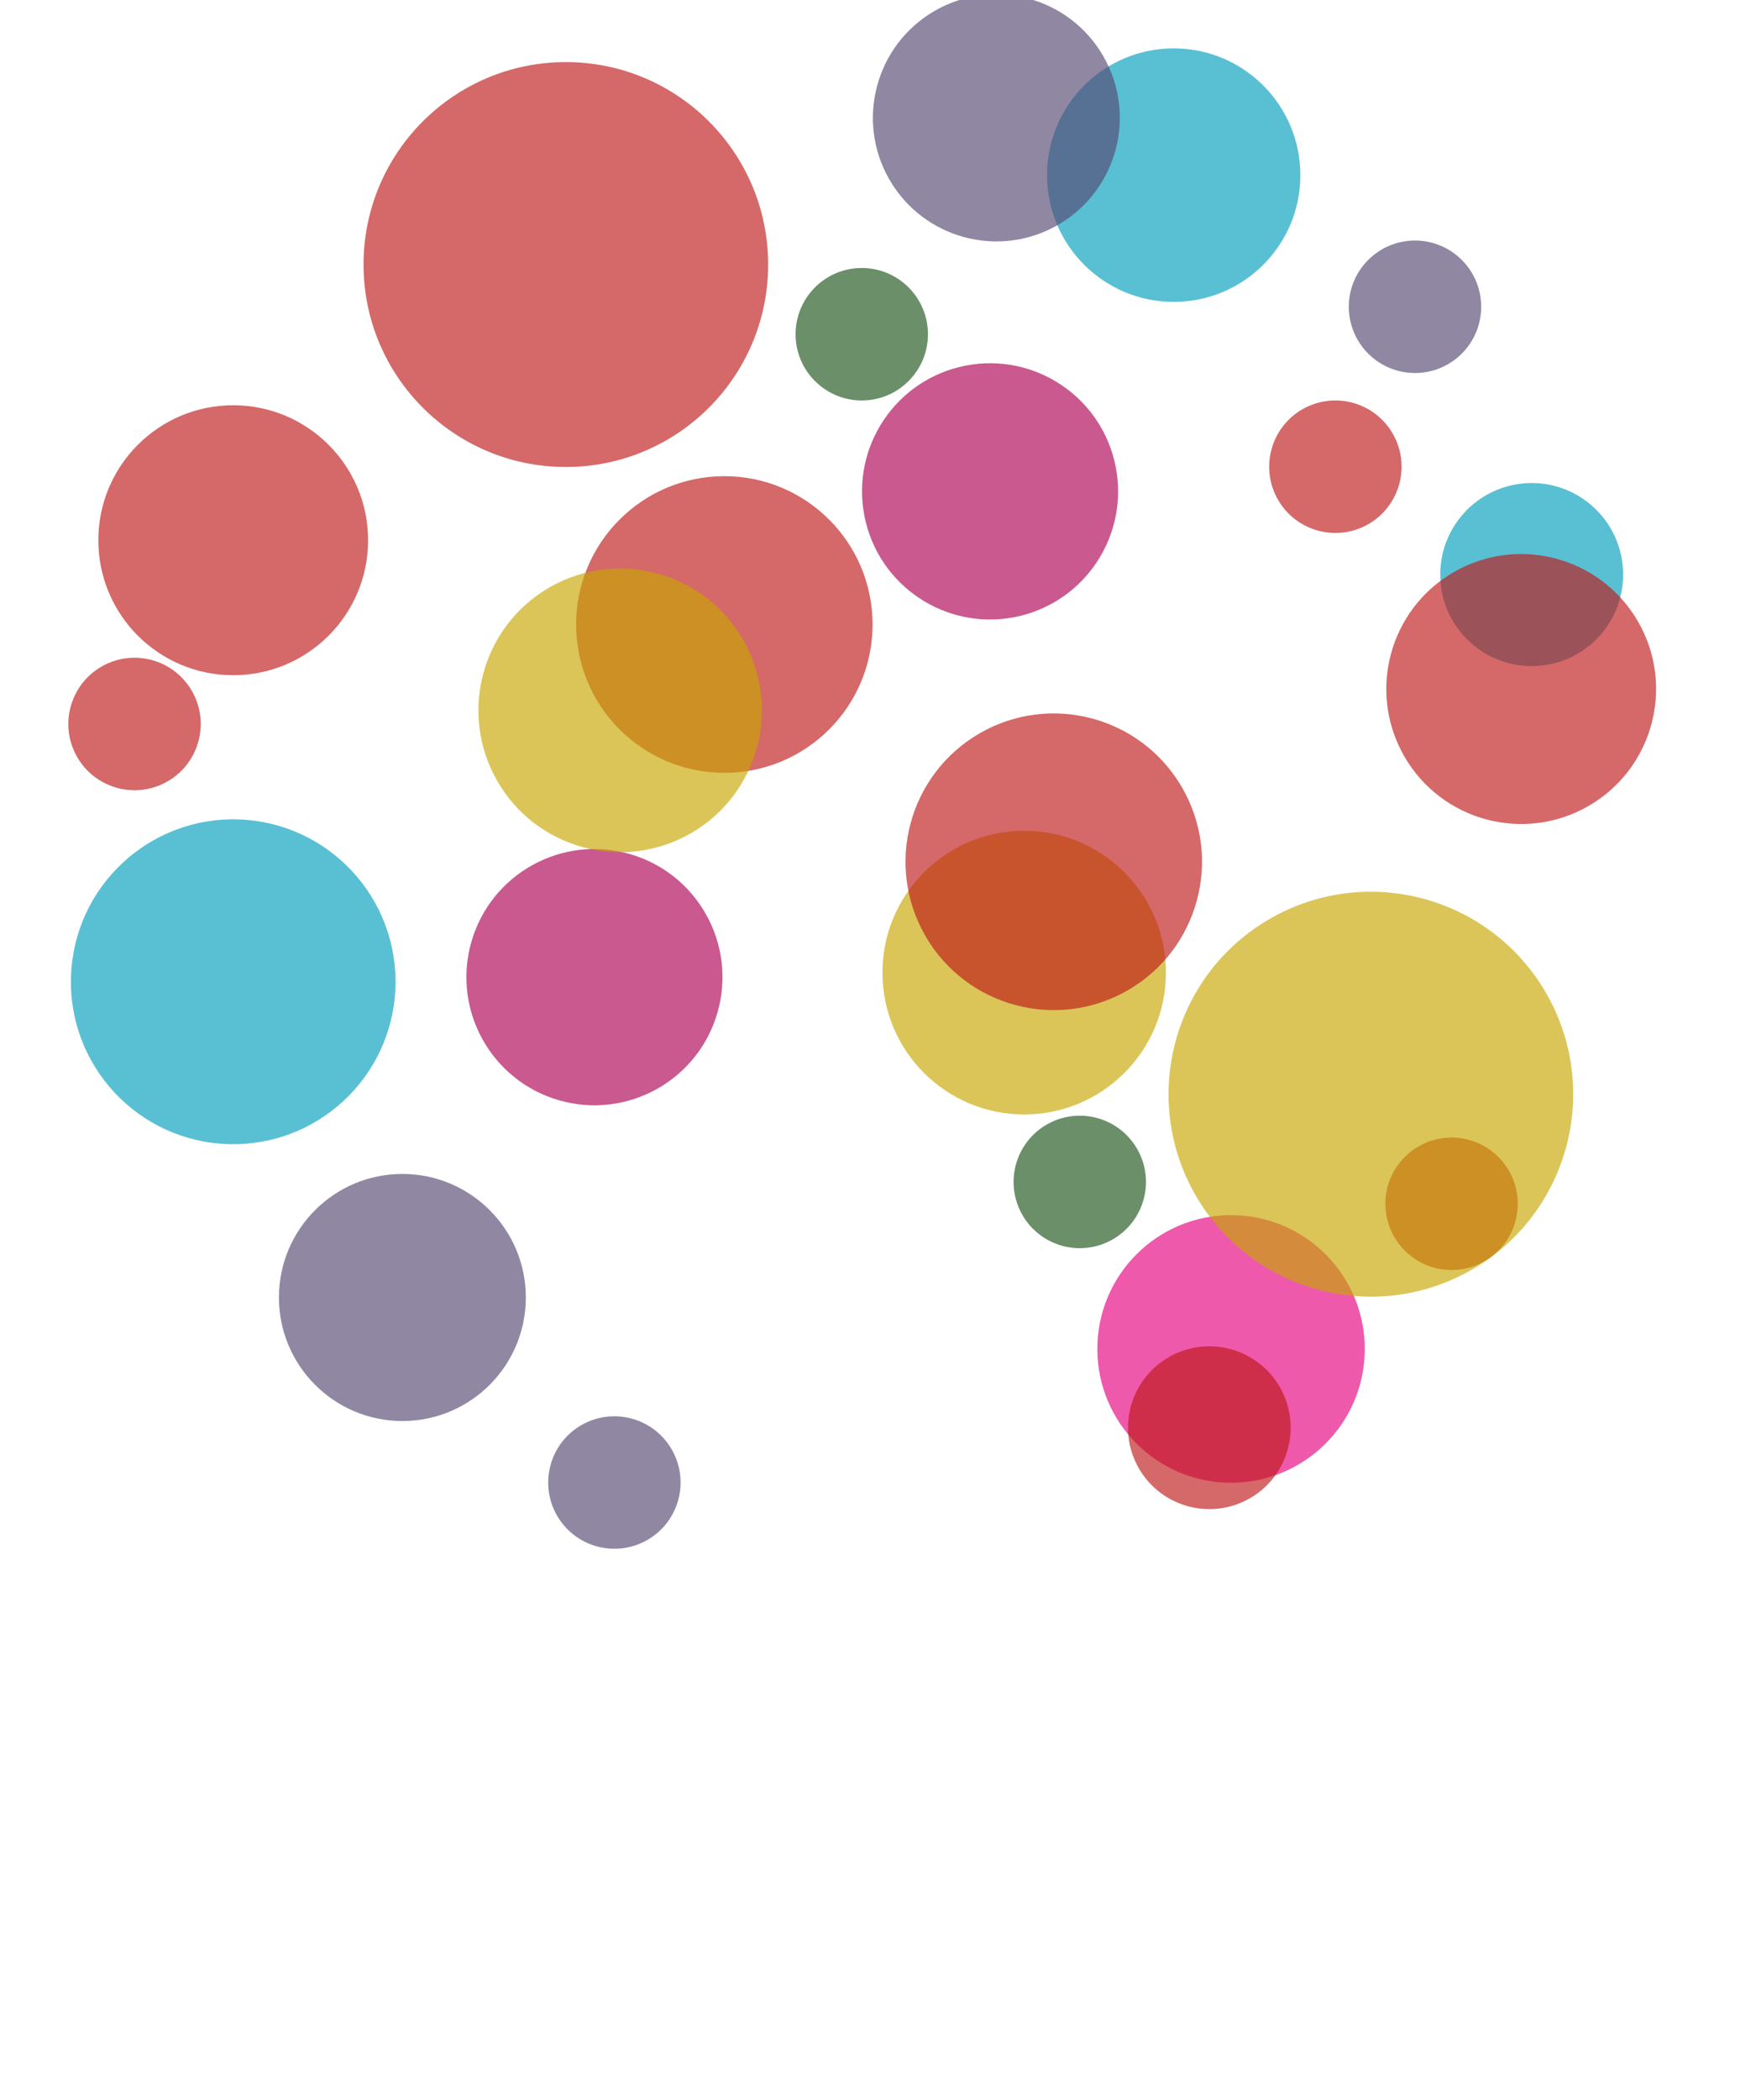 <?xml version="1.0" encoding="utf-8"?>
<!-- Generator: Adobe Illustrator 15.1.0, SVG Export Plug-In . SVG Version: 6.00 Build 0)  -->
<!DOCTYPE svg PUBLIC "-//W3C//DTD SVG 1.1//EN" "http://www.w3.org/Graphics/SVG/1.1/DTD/svg11.dtd">
<svg version="1.1" id="Ebene_1" xmlns="http://www.w3.org/2000/svg" xmlns:xlink="http://www.w3.org/1999/xlink" x="0px" y="0px"
	 width="390.41px" height="470.889px" viewBox="0 0 390.41 470.889" enable-background="new 0 0 390.41 470.889"
	 xml:space="preserve">
<g>
	<defs>
		<rect id="SVGID_1_" x="-1.342" y="-1.275" width="451.118" height="509.193"/>
	</defs>
	<clipPath id="SVGID_2_">
		<use xlink:href="#SVGID_1_"  overflow="visible"/>
	</clipPath>
	<polygon clip-path="url(#SVGID_2_)" fill="#C8A600" points="178.648,505.548 178.648,507.918 178.648,505.548 178.648,503.179 	"/>
	<g clip-path="url(#SVGID_2_)">
		<defs>
			<rect id="SVGID_3_" x="-1.342" y="-1.275" width="451.118" height="509.193"/>
		</defs>
		<clipPath id="SVGID_4_">
			<use xlink:href="#SVGID_3_"  overflow="visible"/>
		</clipPath>
		<g opacity="0.65" clip-path="url(#SVGID_4_)">
			<g>
				<defs>
					<rect id="SVGID_5_" x="13.063" y="89.862" width="78.526" height="62.524"/>
				</defs>
				<clipPath id="SVGID_6_">
					<use xlink:href="#SVGID_5_"  overflow="visible"/>
				</clipPath>
				<path clip-path="url(#SVGID_6_)" fill="#BF1717" d="M52.327,151.388c16.714,0,30.263-13.549,30.263-30.264
					c0-16.713-13.549-30.263-30.263-30.263c-16.714,0-30.263,13.55-30.263,30.263C22.063,137.839,35.612,151.388,52.327,151.388"/>
			</g>
		</g>
		<g opacity="0.65" clip-path="url(#SVGID_4_)">
			<g>
				<defs>
					<rect id="SVGID_7_" x="88.921" y="180.116" width="88.912" height="77.94"/>
				</defs>
				<clipPath id="SVGID_8_">
					<use xlink:href="#SVGID_7_"  overflow="visible"/>
				</clipPath>
				<path clip-path="url(#SVGID_8_)" fill="#AC0053" d="M125.459,246.698c15.249,4.373,31.156-4.445,35.529-19.694
					c4.372-15.249-4.445-31.156-19.694-35.529c-15.25-4.372-31.156,4.445-35.529,19.694
					C101.392,226.419,110.21,242.325,125.459,246.698"/>
			</g>
		</g>
		<g opacity="0.65" clip-path="url(#SVGID_4_)">
			<g>
				<defs>
					<rect id="SVGID_9_" x="237.214" y="271.439" width="78.004" height="62.005"/>
				</defs>
				<clipPath id="SVGID_10_">
					<use xlink:href="#SVGID_9_"  overflow="visible"/>
				</clipPath>
				<path clip-path="url(#SVGID_10_)" fill="#E6007E" d="M276.216,332.444c16.57,0,30.002-13.434,30.002-30.003
					s-13.432-30.003-30.002-30.003s-30.003,13.434-30.003,30.003S259.646,332.444,276.216,332.444"/>
			</g>
		</g>
		<g opacity="0.65" clip-path="url(#SVGID_4_)">
			<g>
				<defs>
					<rect id="SVGID_11_" x="72.571" y="12.923" width="108.78" height="92.78"/>
				</defs>
				<clipPath id="SVGID_12_">
					<use xlink:href="#SVGID_11_"  overflow="visible"/>
				</clipPath>
				<path clip-path="url(#SVGID_12_)" fill="#BF1717" d="M126.961,104.703c25.068,0,45.39-20.322,45.39-45.39
					c0-25.069-20.322-45.391-45.39-45.391s-45.39,20.322-45.39,45.391C81.571,84.381,101.894,104.703,126.961,104.703"/>
			</g>
		</g>
		<g opacity="0.65" clip-path="url(#SVGID_4_)">
			<g>
				<defs>
					<rect id="SVGID_13_" x="225.929" y="9.845" width="74.84" height="58.841"/>
				</defs>
				<clipPath id="SVGID_14_">
					<use xlink:href="#SVGID_13_"  overflow="visible"/>
				</clipPath>
				<path clip-path="url(#SVGID_14_)" fill="#009EBC" d="M263.349,67.686c15.696,0,28.42-12.724,28.42-28.42
					c0-15.696-12.724-28.421-28.42-28.421c-15.695,0-28.42,12.725-28.42,28.421C234.929,54.962,247.654,67.686,263.349,67.686"/>
			</g>
		</g>
		<g opacity="0.65" clip-path="url(#SVGID_4_)">
			<g>
				<defs>
					<rect id="SVGID_15_" x="314.152" y="107.302" width="59.035" height="43.034"/>
				</defs>
				<clipPath id="SVGID_16_">
					<use xlink:href="#SVGID_15_"  overflow="visible"/>
				</clipPath>
				<path clip-path="url(#SVGID_16_)" fill="#009EBC" d="M343.67,149.336c11.332,0,20.518-9.187,20.518-20.518
					c0-11.332-9.186-20.517-20.518-20.517c-11.33,0-20.518,9.185-20.518,20.517C323.152,140.149,332.34,149.336,343.67,149.336"/>
			</g>
		</g>
		<g opacity="0.65" clip-path="url(#SVGID_4_)">
			<g>
				<defs>
					<rect id="SVGID_17_" x="120.266" y="105.763" width="84.515" height="68.516"/>
				</defs>
				<clipPath id="SVGID_18_">
					<use xlink:href="#SVGID_17_"  overflow="visible"/>
				</clipPath>
				<path clip-path="url(#SVGID_18_)" fill="#BF1717" d="M162.523,173.277c18.368,0,33.257-14.89,33.257-33.257
					c0-18.368-14.889-33.258-33.257-33.258c-18.368,0-33.257,14.89-33.257,33.258C129.266,158.388,144.155,173.277,162.523,173.277"
					/>
			</g>
		</g>
		<g opacity="0.65" clip-path="url(#SVGID_4_)">
			<g>
				<defs>
					<rect id="SVGID_19_" x="53.585" y="262.206" width="73.397" height="57.396"/>
				</defs>
				<clipPath id="SVGID_20_">
					<use xlink:href="#SVGID_19_"  overflow="visible"/>
				</clipPath>
				<path clip-path="url(#SVGID_20_)" fill="#544771" d="M90.283,318.603c15.297,0,27.698-12.401,27.698-27.698
					s-12.401-27.698-27.698-27.698s-27.698,12.401-27.698,27.698S74.986,318.603,90.283,318.603"/>
			</g>
		</g>
		<g opacity="0.65" clip-path="url(#SVGID_4_)">
			<g>
				<defs>
					<rect id="SVGID_21_" x="5.63" y="181.14" width="93.393" height="77.96"/>
				</defs>
				<clipPath id="SVGID_22_">
					<use xlink:href="#SVGID_21_"  overflow="visible"/>
				</clipPath>
				<path clip-path="url(#SVGID_22_)" fill="#009EBC" d="M51.056,256.516c20.101,0.702,36.965-15.023,37.667-35.125
					c0.702-20.101-15.024-36.965-35.125-37.667c-20.101-0.701-36.965,15.024-37.667,35.125
					C15.229,238.95,30.955,255.813,51.056,256.516"/>
			</g>
		</g>
		<g opacity="0.65" clip-path="url(#SVGID_4_)">
			<g>
				<defs>
					<rect id="SVGID_23_" x="188.999" y="185.267" width="81.603" height="65.604"/>
				</defs>
				<clipPath id="SVGID_24_">
					<use xlink:href="#SVGID_23_"  overflow="visible"/>
				</clipPath>
				<path clip-path="url(#SVGID_24_)" fill="#C8A600" d="M229.8,249.87c17.563,0,31.802-14.238,31.802-31.802
					s-14.238-31.802-31.802-31.802c-17.564,0-31.802,14.238-31.802,31.802S212.236,249.87,229.8,249.87"/>
			</g>
		</g>
		<g opacity="0.65" clip-path="url(#SVGID_4_)">
			<g>
				<defs>
					<rect id="SVGID_25_" x="293.636" y="52.931" width="47.7" height="31.701"/>
				</defs>
				<clipPath id="SVGID_26_">
					<use xlink:href="#SVGID_25_"  overflow="visible"/>
				</clipPath>
				<path clip-path="url(#SVGID_26_)" fill="#544771" d="M317.486,83.632c8.201,0,14.85-6.649,14.85-14.85
					c0-8.202-6.648-14.851-14.85-14.851s-14.85,6.649-14.85,14.851C302.637,76.983,309.285,83.632,317.486,83.632"/>
			</g>
		</g>
		<g opacity="0.65" clip-path="url(#SVGID_4_)">
			<g>
				<defs>
					<rect id="SVGID_27_" x="301.842" y="254.048" width="47.701" height="31.701"/>
				</defs>
				<clipPath id="SVGID_28_">
					<use xlink:href="#SVGID_27_"  overflow="visible"/>
				</clipPath>
				<path clip-path="url(#SVGID_28_)" fill="#BF1717" d="M325.693,284.749c8.201,0,14.85-6.649,14.85-14.85
					c0-8.202-6.648-14.852-14.85-14.852c-8.203,0-14.85,6.649-14.85,14.852C310.844,278.1,317.49,284.749,325.693,284.749"/>
			</g>
		</g>
		<g opacity="0.65" clip-path="url(#SVGID_4_)">
			<g>
				<defs>
					<rect id="SVGID_29_" x="169.507" y="59.086" width="47.701" height="31.701"/>
				</defs>
				<clipPath id="SVGID_30_">
					<use xlink:href="#SVGID_29_"  overflow="visible"/>
				</clipPath>
				<path clip-path="url(#SVGID_30_)" fill="#1A5318" d="M193.357,89.787c8.202,0,14.85-6.649,14.85-14.85
					c0-8.202-6.648-14.851-14.85-14.851s-14.85,6.649-14.85,14.851C178.507,83.138,185.155,89.787,193.357,89.787"/>
			</g>
		</g>
		<g opacity="0.65" clip-path="url(#SVGID_4_)">
			<g>
				<defs>
					<rect id="SVGID_31_" x="291.681" y="107.777" width="99.268" height="93.412"/>
				</defs>
				<clipPath id="SVGID_32_">
					<use xlink:href="#SVGID_31_"  overflow="visible"/>
				</clipPath>
				<path clip-path="url(#SVGID_32_)" fill="#BF1717" d="M326.186,128.274c-14.477,8.357-19.436,26.865-11.078,41.34
					s26.865,19.435,41.34,11.077c14.475-8.356,19.434-26.865,11.078-41.34C359.168,124.877,340.658,119.918,326.186,128.274"/>
			</g>
		</g>
		<g opacity="0.65" clip-path="url(#SVGID_4_)">
			<g>
				<defs>
					<rect id="SVGID_33_" x="178.349" y="72.203" width="87.588" height="75.935"/>
				</defs>
				<clipPath id="SVGID_34_">
					<use xlink:href="#SVGID_33_"  overflow="visible"/>
				</clipPath>
				<path clip-path="url(#SVGID_34_)" fill="#AC0053" d="M215.194,82.3c-15.393,3.838-24.76,19.427-20.922,34.819
					s19.427,24.76,34.82,20.922c15.394-3.838,24.761-19.428,20.922-34.819C246.176,87.829,230.587,78.461,215.194,82.3"/>
			</g>
		</g>
		<g opacity="0.65" clip-path="url(#SVGID_4_)">
			<g>
				<defs>
					<rect id="SVGID_35_" x="237.288" y="177.961" width="140.597" height="134.741"/>
				</defs>
				<clipPath id="SVGID_36_">
					<use xlink:href="#SVGID_35_"  overflow="visible"/>
				</clipPath>
				<path clip-path="url(#SVGID_36_)" fill="#C8A600" d="M284.89,206.021c-21.709,12.534-29.147,40.294-16.613,62.005
					c12.534,21.71,40.293,29.148,62.004,16.613c21.709-12.534,29.148-40.294,16.613-62.004
					C334.361,200.926,306.602,193.488,284.89,206.021"/>
			</g>
		</g>
		<g opacity="0.65" clip-path="url(#SVGID_4_)">
			<g>
				<defs>
					<rect id="SVGID_37_" x="182.711" y="142.421" width="107.449" height="101.593"/>
				</defs>
				<clipPath id="SVGID_38_">
					<use xlink:href="#SVGID_37_"  overflow="visible"/>
				</clipPath>
				<path clip-path="url(#SVGID_38_)" fill="#BF1717" d="M219.806,164.416c-15.907,9.184-21.357,29.523-12.173,45.431
					c9.184,15.906,29.524,21.356,45.431,12.173s21.356-29.523,12.174-45.431C256.053,160.682,235.713,155.231,219.806,164.416"/>
			</g>
		</g>
		<g opacity="0.65" clip-path="url(#SVGID_4_)">
			<g>
				<defs>
					<rect id="SVGID_39_" x="177.424" y="-16.774" width="92.261" height="86.404"/>
				</defs>
				<clipPath id="SVGID_40_">
					<use xlink:href="#SVGID_39_"  overflow="visible"/>
				</clipPath>
				<path clip-path="url(#SVGID_40_)" fill="#544771" d="M209.706,2.44c-13.248,7.649-17.787,24.589-10.138,37.836
					c7.648,13.248,24.588,17.787,37.836,10.139c13.248-7.649,17.787-24.589,10.138-37.837C239.894-0.668,222.954-5.208,209.706,2.44
					"/>
			</g>
		</g>
		<g opacity="0.65" clip-path="url(#SVGID_4_)">
			<g>
				<defs>
					<rect id="SVGID_41_" x="238.12" y="289.803" width="66.451" height="60.594"/>
				</defs>
				<clipPath id="SVGID_42_">
					<use xlink:href="#SVGID_41_"  overflow="visible"/>
				</clipPath>
				<path clip-path="url(#SVGID_42_)" fill="#BF1717" d="M262.22,304.295c-8.729,5.04-11.721,16.201-6.681,24.93
					c5.04,8.729,16.201,11.72,24.931,6.681c8.729-5.04,11.72-16.201,6.681-24.931C282.111,302.246,270.949,299.255,262.22,304.295"
					/>
			</g>
		</g>
		<g opacity="0.65" clip-path="url(#SVGID_4_)">
			<g>
				<defs>
					<rect id="SVGID_43_" x="87.412" y="110.456" width="103.472" height="97.616"/>
				</defs>
				<clipPath id="SVGID_44_">
					<use xlink:href="#SVGID_43_"  overflow="visible"/>
				</clipPath>
				<path clip-path="url(#SVGID_44_)" fill="#C8A600" d="M123.247,131.723c-15.21,8.782-20.422,28.231-11.64,43.442
					c8.782,15.21,28.231,20.422,43.442,11.64c15.21-8.781,20.422-28.23,11.64-43.441
					C157.907,128.153,138.457,122.941,123.247,131.723"/>
			</g>
		</g>
		<g opacity="0.65" clip-path="url(#SVGID_4_)">
			<g>
				<defs>
					<rect id="SVGID_45_" x="109.273" y="306.742" width="57.16" height="51.303"/>
				</defs>
				<clipPath id="SVGID_46_">
					<use xlink:href="#SVGID_45_"  overflow="visible"/>
				</clipPath>
				<path clip-path="url(#SVGID_46_)" fill="#544771" d="M130.427,319.532c-7.103,4.102-9.536,13.184-5.436,20.286
					c4.101,7.104,13.184,9.536,20.286,5.437c7.103-4.102,9.537-13.185,5.436-20.286C146.612,317.865,137.53,315.432,130.427,319.532
					"/>
			</g>
		</g>
		<g opacity="0.65" clip-path="url(#SVGID_4_)">
			<g>
				<defs>
					<rect id="SVGID_47_" x="1.606" y="136.672" width="57.16" height="51.304"/>
				</defs>
				<clipPath id="SVGID_48_">
					<use xlink:href="#SVGID_47_"  overflow="visible"/>
				</clipPath>
				<path clip-path="url(#SVGID_48_)" fill="#BF1717" d="M22.761,149.463c-7.103,4.102-9.536,13.184-5.436,20.286
					c4.101,7.104,13.184,9.536,20.286,5.437c7.103-4.102,9.537-13.185,5.436-20.286C38.946,147.797,29.864,145.362,22.761,149.463"
					/>
			</g>
		</g>
		<g opacity="0.65" clip-path="url(#SVGID_4_)">
			<g>
				<defs>
					<rect id="SVGID_49_" x="213.694" y="239.347" width="57.159" height="51.305"/>
				</defs>
				<clipPath id="SVGID_50_">
					<use xlink:href="#SVGID_49_"  overflow="visible"/>
				</clipPath>
				<path clip-path="url(#SVGID_50_)" fill="#1A5318" d="M234.849,252.138c-7.104,4.102-9.537,13.183-5.437,20.286
					c4.101,7.103,13.185,9.536,20.286,5.436c7.103-4.101,9.537-13.184,5.436-20.285
					C251.034,250.471,241.952,248.037,234.849,252.138"/>
			</g>
		</g>
	</g>
	<g clip-path="url(#SVGID_2_)">
		<defs>
			<rect id="SVGID_51_" x="-1.342" y="-1.275" width="451.118" height="509.193"/>
		</defs>
		<clipPath id="SVGID_52_">
			<use xlink:href="#SVGID_51_"  overflow="visible"/>
		</clipPath>
		<g opacity="0.65" clip-path="url(#SVGID_52_)">
			<g>
				<defs>
					<rect id="SVGID_53_" x="271.043" y="78.988" width="57.16" height="51.304"/>
				</defs>
				<clipPath id="SVGID_54_">
					<use xlink:href="#SVGID_53_"  overflow="visible"/>
				</clipPath>
				<path clip-path="url(#SVGID_54_)" fill="#BF1717" d="M292.199,91.779c-7.104,4.101-9.536,13.183-5.437,20.286
					c4.101,7.103,13.185,9.536,20.287,5.436c7.104-4.101,9.537-13.184,5.436-20.286S299.301,87.678,292.199,91.779"/>
			</g>
		</g>
	</g>
</g>
</svg>
